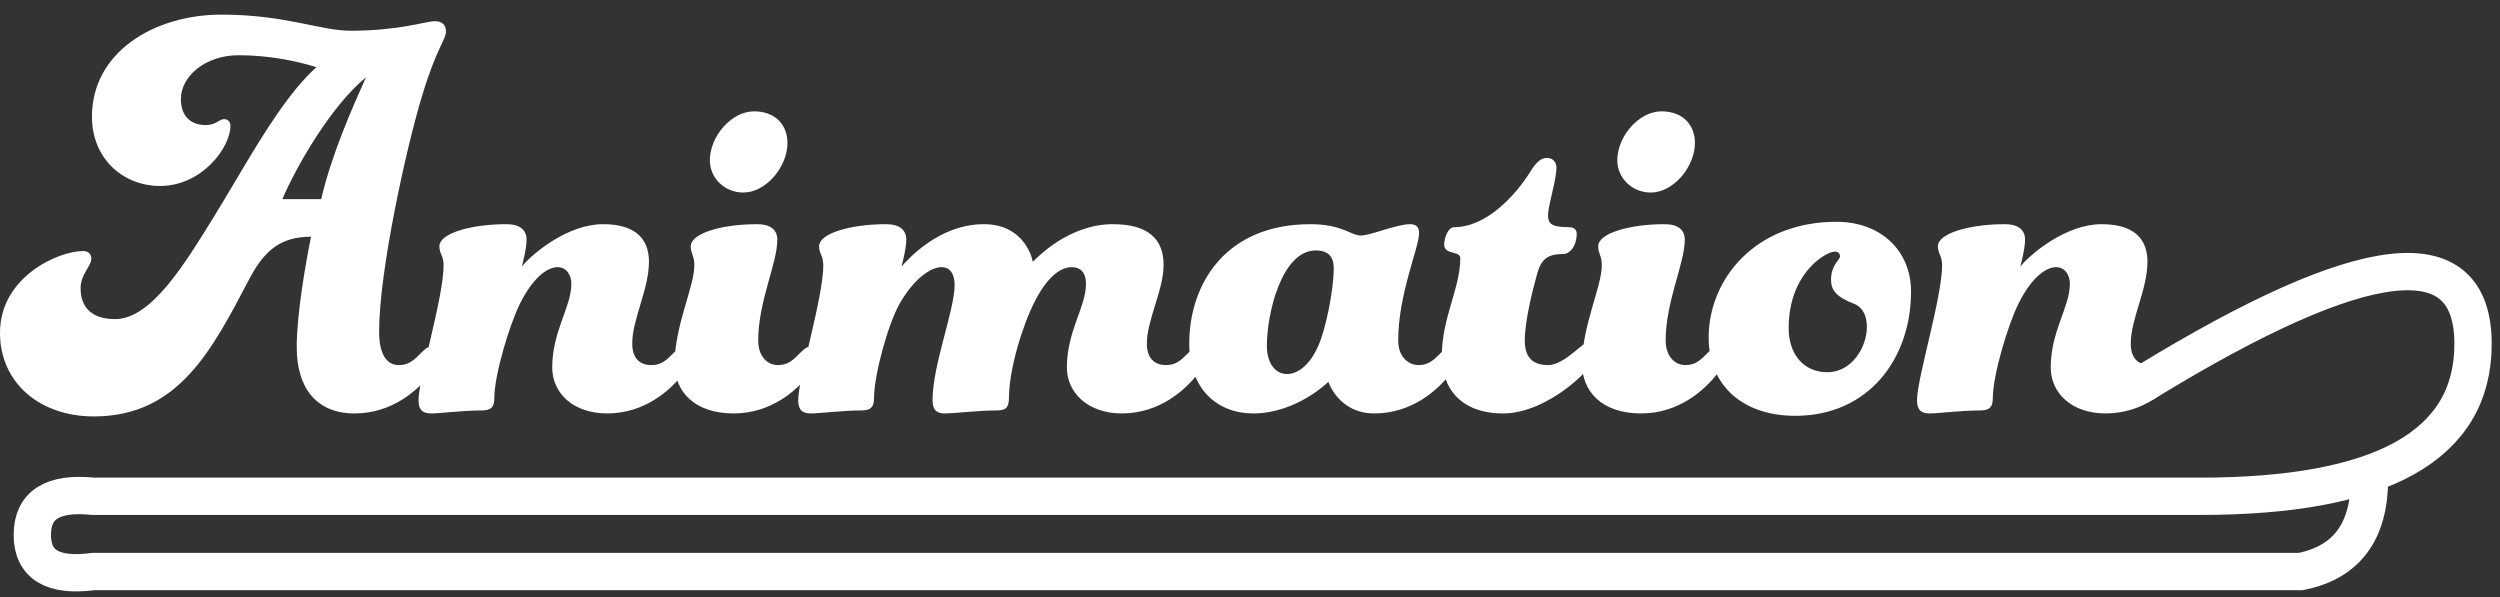 <?xml version="1.0" encoding="UTF-8"?>
<svg width="134px" height="32px" viewBox="0 0 134 32" version="1.1" xmlns="http://www.w3.org/2000/svg" xmlns:xlink="http://www.w3.org/1999/xlink">
    <rect x="0" y="0" width="134" height="32" fill="#333333" stroke="none"/>
    <g id="Page-1" stroke="none" stroke-width="1" fill="none" fill-rule="evenodd">
        <path d="M115.047,20.467 C126.719,13.337 132.555,12.659 132.555,18.434 C132.555,23.879 127.671,26.601 117.904,26.601 L5,26.601 C2.821,26.378 1.732,27.067 1.732,28.666 C1.732,30.266 2.821,30.922 5,30.635 L123.315,30.635 C125.775,30.147 127.005,28.492 127.005,25.67" id="Path" stroke="#FFFFFF" stroke-width="2" stroke-linecap="round"></path>
        <path d="M5.024,22.32 C9.568,22.32 11.36,18.768 13.376,14.928 C14.176,13.424 15.04,12.688 16.672,12.688 C16.416,13.936 15.904,16.784 15.904,18.608 C15.904,20.72 16.896,22.16 19.008,22.16 C21.024,22.16 22.4,20.912 23.072,20.048 C23.392,19.632 23.584,19.376 23.584,19.024 C23.584,18.832 23.424,18.576 23.136,18.576 C22.944,18.576 22.816,18.672 22.592,18.896 C22.176,19.312 21.92,19.568 21.376,19.568 C20.672,19.568 20.32,18.896 20.32,17.776 C20.32,14.512 21.792,7.856 22.624,5.136 C23.392,2.576 23.904,2.128 23.904,1.68 C23.904,1.392 23.744,1.136 23.328,1.136 C22.816,1.136 21.408,1.648 18.784,1.648 C17.184,1.648 15.296,0.784 11.872,0.784 C8.256,0.784 4.928,2.8 4.928,6.256 C4.928,8.496 6.592,9.968 8.576,9.968 C10.816,9.968 12.352,7.92 12.352,6.736 C12.352,6.512 12.192,6.384 12,6.384 C11.776,6.384 11.552,6.704 11.04,6.704 C10.208,6.704 9.696,6.224 9.696,5.296 C9.696,4.112 10.976,2.96 12.8,2.96 C14.336,2.96 15.84,3.248 16.96,3.6 C15.54,4.88 14.222,7.006 12.92,9.191 L12.432,10.012 C12.107,10.558 11.782,11.103 11.456,11.632 C9.952,14.064 8.128,17.104 6.176,17.104 C4.864,17.104 4.32,16.432 4.32,15.44 C4.32,14.704 4.896,14.256 4.896,13.872 C4.896,13.648 4.768,13.456 4.448,13.456 C3.136,13.456 0,14.832 0,17.84 C0,20.528 2.144,22.32 5.024,22.32 Z M17.216,10.672 L15.136,10.672 C15.808,9.072 17.696,5.712 19.616,4.144 C18.912,5.712 17.76,8.304 17.216,10.672 Z M32.544,22.16 C34.56,22.16 35.936,20.912 36.608,20.048 C36.928,19.632 37.12,19.376 37.12,19.024 C37.12,18.832 36.96,18.576 36.672,18.576 C36.48,18.576 36.352,18.672 36.128,18.896 C35.712,19.312 35.456,19.568 34.912,19.568 C34.336,19.568 33.888,19.248 33.888,18.416 C33.888,17.104 34.784,15.504 34.784,14.032 C34.784,12.816 34.08,12.016 32.32,12.016 C30.432,12.016 28.544,13.584 27.968,14.288 C27.968,14.288 28.224,13.36 28.224,12.848 C28.224,12.304 27.84,12.016 27.136,12.016 C25.28,12.016 23.552,12.496 23.552,13.2 C23.552,13.616 23.776,13.68 23.776,14.224 C23.776,15.952 22.432,20.272 22.432,21.456 C22.432,22 22.688,22.16 23.104,22.16 C23.584,22.16 24.832,22 25.792,22 C26.272,22 26.496,21.872 26.496,21.328 C26.496,20.08 27.328,17.36 27.872,16.272 C28.576,14.864 29.344,14.32 29.888,14.32 C30.336,14.32 30.624,14.704 30.624,15.216 C30.624,16.464 29.6,17.744 29.6,19.696 C29.6,21.072 30.72,22.16 32.544,22.16 Z M39.84,10.32 C41.056,10.32 42.208,8.944 42.208,7.664 C42.208,6.704 41.568,5.968 40.416,5.968 C39.2,5.968 38.048,7.312 38.048,8.592 C38.048,9.552 38.848,10.32 39.84,10.32 Z M39.328,22.16 C41.344,22.16 42.72,20.912 43.392,20.048 C43.712,19.632 43.904,19.376 43.904,19.024 C43.904,18.832 43.744,18.576 43.456,18.576 C43.264,18.576 43.136,18.672 42.912,18.896 C42.496,19.312 42.24,19.568 41.696,19.568 C41.12,19.568 40.64,19.088 40.64,18.256 C40.64,16.144 41.664,14.128 41.664,12.848 C41.664,12.304 41.28,12.016 40.576,12.016 C38.72,12.016 37.024,12.496 37.024,13.2 C37.024,13.616 37.216,13.68 37.216,14.224 C37.216,15.376 36.16,17.456 36.16,19.504 C36.16,20.976 37.216,22.16 39.328,22.16 Z M60.128,22.16 C62.144,22.16 63.52,20.912 64.192,20.048 C64.512,19.632 64.704,19.376 64.704,19.024 C64.704,18.832 64.544,18.576 64.256,18.576 C64.064,18.576 63.936,18.672 63.712,18.896 C63.296,19.312 63.04,19.568 62.496,19.568 C61.92,19.568 61.472,19.248 61.472,18.416 C61.472,17.136 62.368,15.568 62.368,14.192 C62.368,12.784 61.504,12.016 59.648,12.016 C57.312,12.016 55.616,13.776 55.36,14.032 C55.264,13.552 54.72,12.016 52.736,12.016 C50.304,12.016 48.64,13.936 48.32,14.288 C48.32,14.288 48.576,13.36 48.576,12.848 C48.576,12.304 48.192,12.016 47.488,12.016 C45.632,12.016 43.904,12.496 43.904,13.2 C43.904,13.616 44.128,13.68 44.128,14.224 C44.128,15.952 42.784,20.272 42.784,21.456 C42.784,22 43.04,22.16 43.456,22.16 C43.936,22.16 45.184,22 46.144,22 C46.624,22 46.848,21.872 46.848,21.328 C46.848,20.08 47.616,17.328 48.224,16.272 C48.992,14.928 49.888,14.32 50.464,14.32 C50.944,14.32 51.168,14.704 51.168,15.28 C51.168,16.624 49.984,19.568 49.984,21.456 C49.984,22 50.24,22.16 50.624,22.16 C51.168,22.16 52.416,22 53.408,22 C53.888,22 54.08,21.872 54.08,21.328 C54.08,19.792 54.816,17.392 55.488,16.112 C56.128,14.864 56.832,14.32 57.44,14.32 C57.92,14.32 58.208,14.608 58.208,15.216 C58.208,16.464 57.184,17.744 57.184,19.696 C57.184,21.04 58.304,22.16 60.128,22.16 Z M73.664,22.16 C75.68,22.16 77.056,20.912 77.728,20.048 C78.048,19.632 78.24,19.376 78.24,19.024 C78.24,18.832 78.08,18.576 77.792,18.576 C77.6,18.576 77.472,18.672 77.248,18.896 C76.832,19.312 76.576,19.568 76.032,19.568 C75.456,19.568 74.944,19.088 74.944,18.256 C74.944,15.76 76.064,13.264 76.064,12.496 C76.064,12.144 75.872,12.016 75.584,12.016 C74.848,12.016 73.472,12.624 72.928,12.624 C72.416,12.624 71.936,12.016 70.24,12.016 C65.664,12.016 63.744,15.248 63.744,18.416 C63.744,20.88 65.28,22.16 67.168,22.16 C69.504,22.16 71.2,20.464 71.2,20.464 C71.2,20.464 71.744,22.16 73.664,22.16 Z M68.992,20.048 C68.288,20.048 67.904,19.376 67.904,18.544 C67.904,16.784 68.704,13.424 70.528,13.424 C71.2,13.424 71.488,13.776 71.488,14.352 C71.488,15.6 71.04,17.712 70.656,18.544 C70.24,19.504 69.6,20.048 68.992,20.048 Z M80.576,22.16 C83.008,22.16 85.76,19.536 85.76,18.608 C85.76,18.416 85.6,18.224 85.344,18.224 C84.896,18.224 83.904,19.568 82.976,19.568 C82.208,19.568 81.728,19.216 81.728,18.256 C81.728,17.2 82.144,15.568 82.4,14.64 C82.624,13.872 82.976,13.616 83.776,13.616 C84.16,13.616 84.512,13.168 84.512,12.528 C84.512,12.272 84.32,12.176 84.064,12.176 C83.104,12.176 82.976,11.952 82.976,11.536 C82.976,10.992 83.424,9.68 83.424,8.976 C83.424,8.72 83.264,8.464 82.912,8.464 C82.624,8.464 82.368,8.656 82.048,9.168 C81.216,10.512 79.648,12.176 77.952,12.176 C77.6,12.176 77.408,12.784 77.408,13.104 C77.408,13.68 78.272,13.424 78.272,13.84 C78.272,15.44 77.28,17.04 77.28,19.088 C77.28,20.784 78.272,22.16 80.576,22.16 Z M88.48,10.32 C89.696,10.32 90.848,8.944 90.848,7.664 C90.848,6.704 90.208,5.968 89.056,5.968 C87.84,5.968 86.688,7.312 86.688,8.592 C86.688,9.552 87.488,10.32 88.48,10.32 Z M87.968,22.16 C89.984,22.16 91.36,20.912 92.032,20.048 C92.352,19.632 92.544,19.376 92.544,19.024 C92.544,18.832 92.384,18.576 92.096,18.576 C91.904,18.576 91.776,18.672 91.552,18.896 C91.136,19.312 90.88,19.568 90.336,19.568 C89.76,19.568 89.28,19.088 89.28,18.256 C89.28,16.144 90.304,14.128 90.304,12.848 C90.304,12.304 89.92,12.016 89.216,12.016 C87.36,12.016 85.664,12.496 85.664,13.2 C85.664,13.616 85.856,13.68 85.856,14.224 C85.856,15.376 84.8,17.456 84.8,19.504 C84.8,20.976 85.856,22.16 87.968,22.16 Z M96.224,22.288 C100.16,22.288 102.432,19.216 102.432,15.632 C102.432,13.424 100.8,11.888 98.432,11.888 C94.048,11.888 91.584,14.992 91.584,18.096 C91.584,20.656 93.408,22.288 96.224,22.288 Z M97.952,19.952 C96.704,19.952 95.872,19.024 95.872,17.584 C95.872,15.76 96.64,14.576 97.44,13.936 C97.888,13.584 98.208,13.488 98.336,13.488 C98.528,13.488 98.624,13.584 98.624,13.744 C98.624,13.936 98.144,14.192 98.144,14.992 C98.144,15.568 98.432,15.92 99.424,16.304 C99.872,16.496 100.064,16.976 100.064,17.52 C100.064,18.64 99.232,19.952 97.952,19.952 Z M112.864,22.16 C114.88,22.16 116.256,20.912 116.928,20.048 C117.248,19.632 117.44,19.376 117.44,19.024 C117.44,18.832 117.28,18.576 116.992,18.576 C116.8,18.576 116.672,18.672 116.448,18.896 C116.032,19.312 115.776,19.568 115.232,19.568 C114.656,19.568 114.208,19.248 114.208,18.416 C114.208,17.104 115.104,15.504 115.104,14.032 C115.104,12.816 114.4,12.016 112.64,12.016 C110.752,12.016 108.864,13.584 108.288,14.288 C108.288,14.288 108.544,13.36 108.544,12.848 C108.544,12.304 108.16,12.016 107.456,12.016 C105.6,12.016 103.872,12.496 103.872,13.2 C103.872,13.616 104.096,13.68 104.096,14.224 C104.096,15.952 102.752,20.272 102.752,21.456 C102.752,22 103.008,22.16 103.424,22.16 C103.904,22.16 105.152,22 106.112,22 C106.592,22 106.816,21.872 106.816,21.328 C106.816,20.08 107.648,17.36 108.192,16.272 C108.896,14.864 109.664,14.32 110.208,14.32 C110.656,14.32 110.944,14.704 110.944,15.216 C110.944,16.464 109.92,17.744 109.92,19.696 C109.92,21.072 111.04,22.16 112.864,22.16 Z" id="Animation" fill="#FFFFFF" fill-rule="nonzero"></path>
    </g>
</svg>